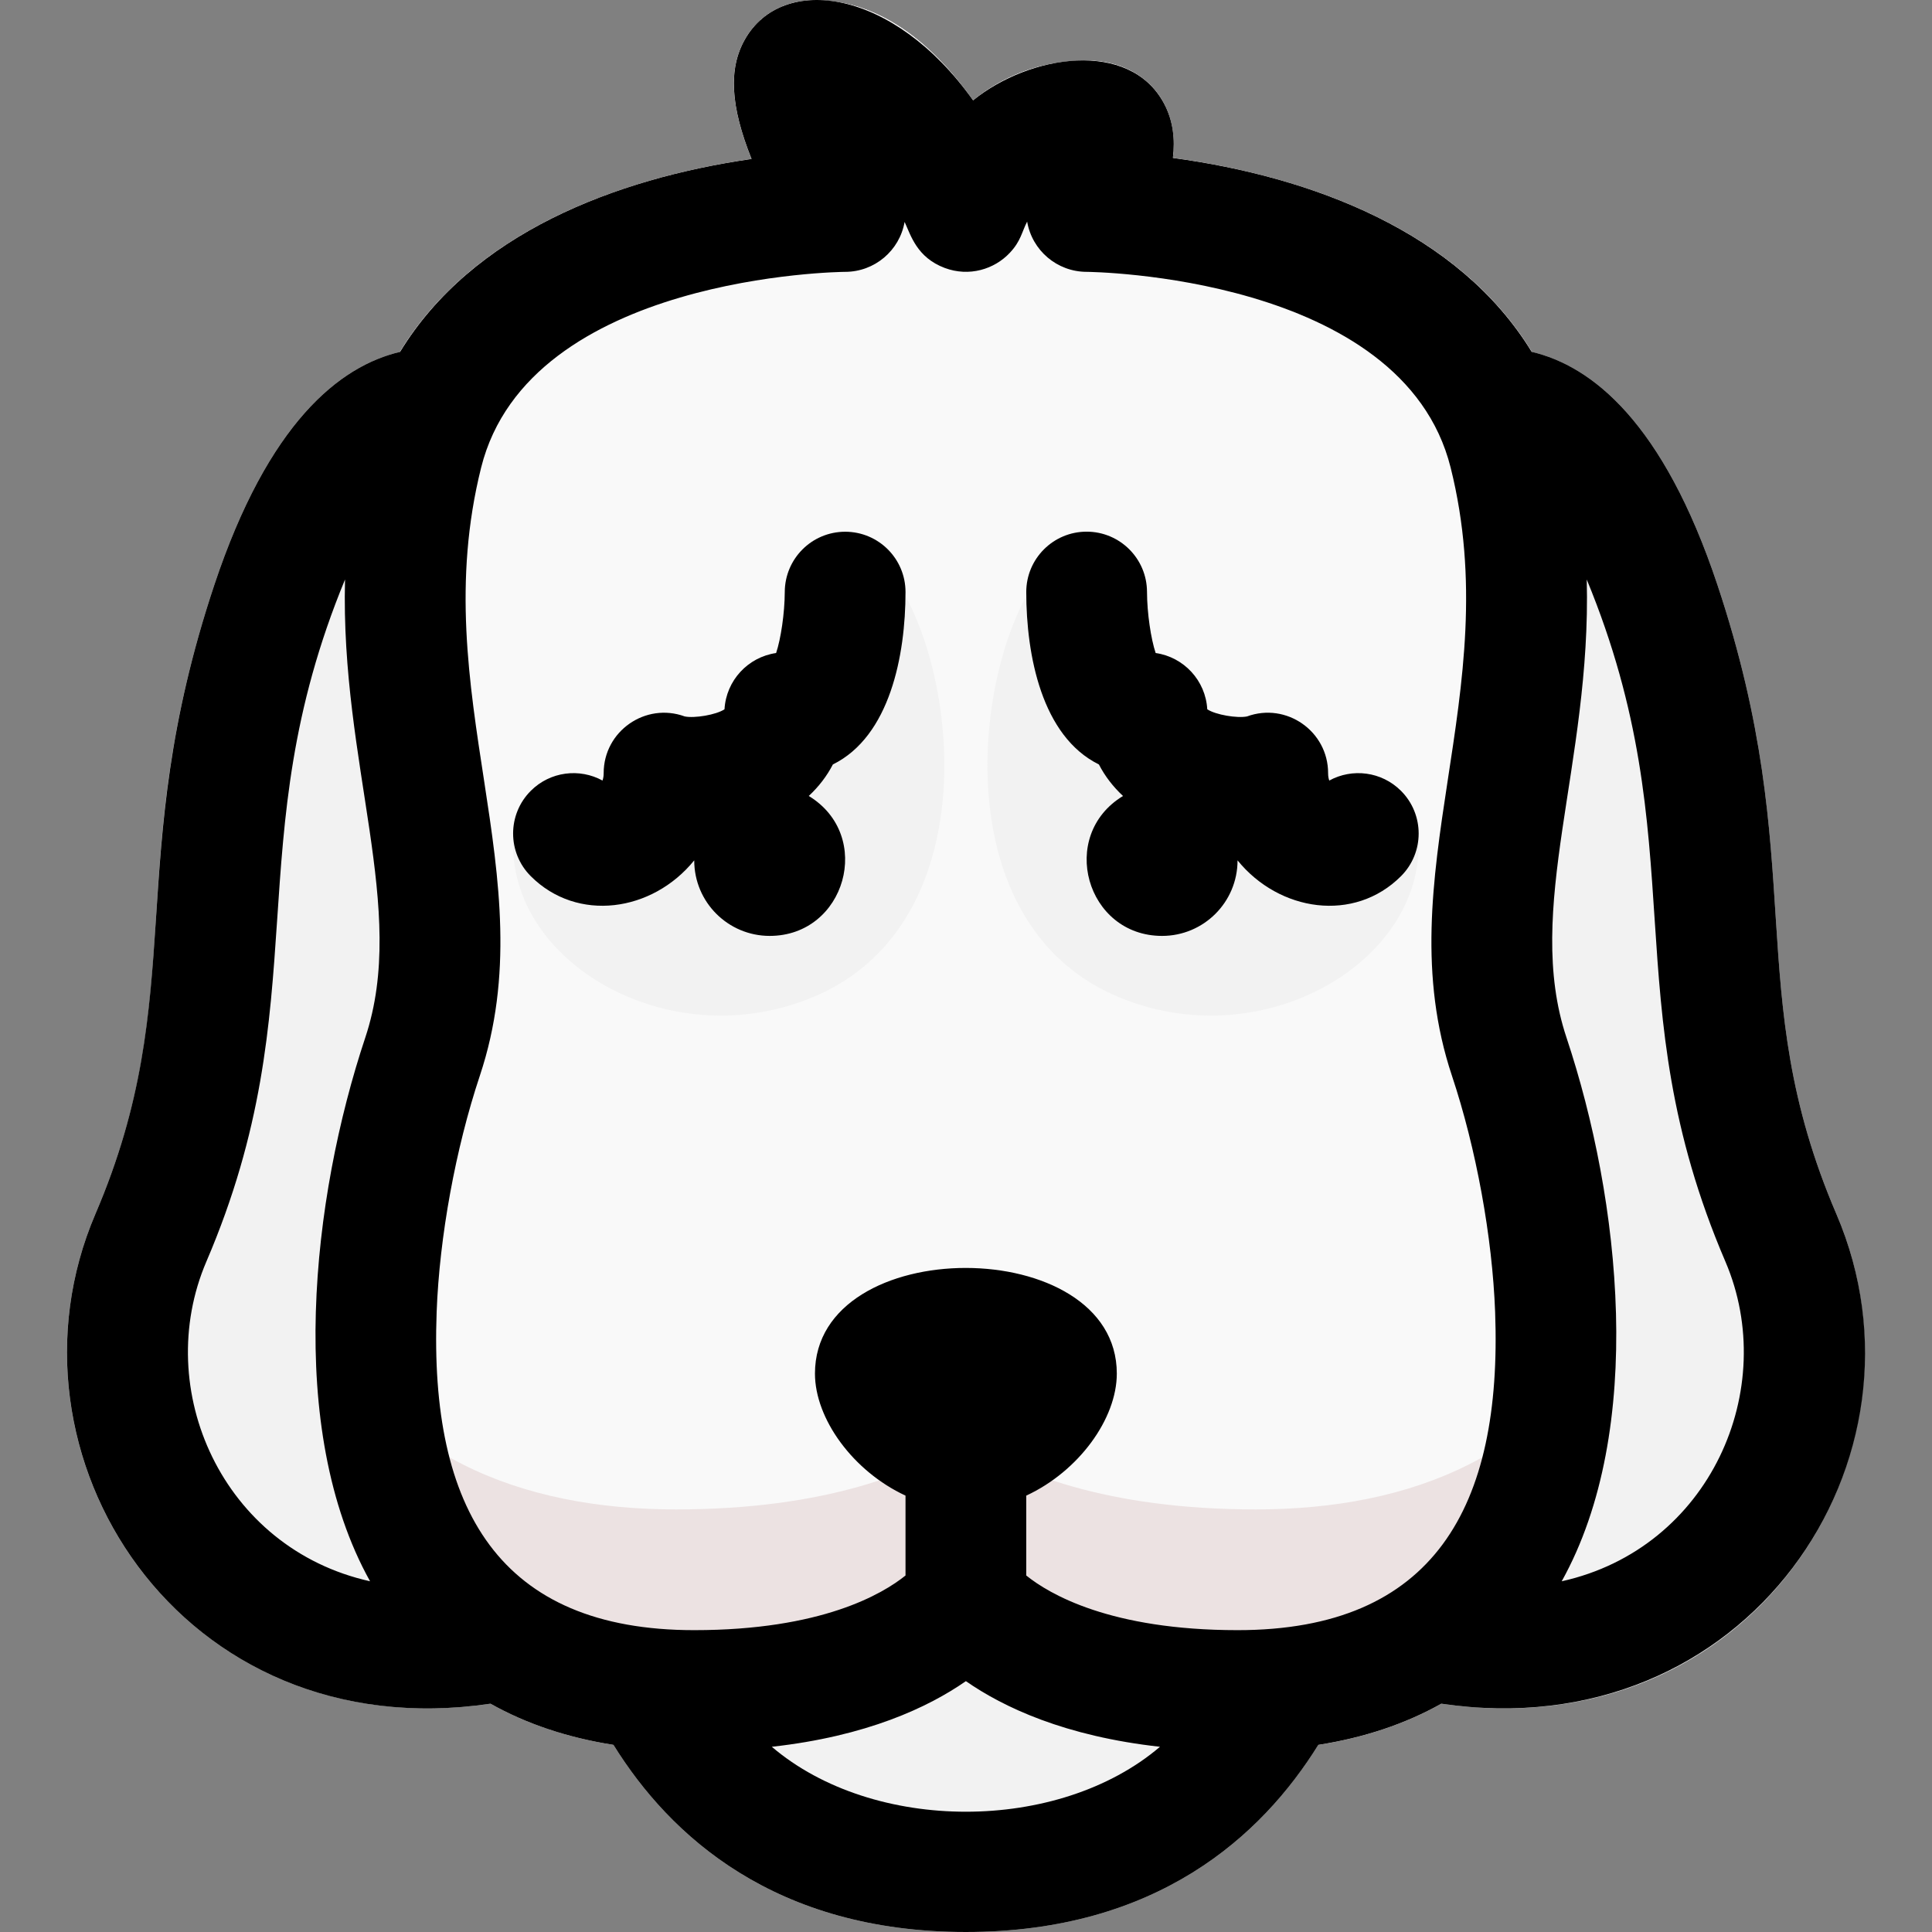 <svg id="Layer_1" enable-background="new 0 0 512.049 512.049" height="512" viewBox="0 0 512.049 512.049" width="512" xmlns="http://www.w3.org/2000/svg"><rect x="0" y="0" width="512.049" height="512.049" fill="#808080" stroke="none"/><path d="m381.984 451.539c-9.52 5.35-20.4 9-32.59 10.91-14.98 24.14-42.78 49.6-93.4 49.6s-78.42-25.46-93.4-49.6c-12.19-1.91-23.07-5.561-32.59-10.91-82.249 12.055-132.067-65.955-104.72-129.79 25.448-59.347 6.763-92.42 31.53-166.76 14.33-43.01 33.22-57.971 49.22-61.73 19.175-31.405 57.049-45.872 93.16-51.13-5.62-14.04-6.15-23.93-1.78-31.64 3.76-6.64 10.53-10.44 18.58-10.44 18.56 0 32.64 13.5 41.91 26.55 7.51-6.09 17.45-10.55 30.09-10.55 14.753 0 24.699 10.795 22.86 25.81 36.841 5.016 75.632 19.521 95.09 51.39 16.01 3.75 34.89 18.72 49.23 61.74 24.74 74.261 6.103 107.462 31.53 166.76 27.181 63.448-21.961 141.92-104.72 129.79z" fill="#f2f2f2"/><path d="m408.334 427.919c-17.29 23.97-44.31 36.13-80.34 36.13-37.21 0-59.54-9.83-72-18.49-12.46 8.66-34.79 18.49-72 18.49-69.392 0-102.903-45.921-100.25-117.5 1.22-32.87 9.55-60.99 13.07-71.56 14.092-42.255-17.116-91.7-.34-158.82 11.402-45.638 55.81-67.21 102.72-74.04-5.62-14.04-6.15-23.93-1.78-31.64 3.76-6.64 10.53-10.44 18.58-10.44 18.56 0 32.64 13.5 41.91 26.55 15.086-12.233 41.511-16.192 50.58.8 2.45 4.58 2.97 9.56 2.37 14.46 47.147 6.42 93.037 27.789 104.66 74.31 16.796 67.201-14.459 116.484-.34 158.82 15.547 46.683 21.981 112.937-6.84 152.93z" fill="#ece2e2"/><path d="m428.284 348.149c-18.059 37.369-53.954 51.9-95.45 51.9-39.71 0-63.54-9.83-76.84-18.49-13.3 8.66-37.13 18.49-76.84 18.49-41.499 0-77.392-14.533-95.45-51.9 0-17.613 4.719-47.964 13.11-73.159 14.092-42.255-17.116-91.7-.34-158.82 11.402-45.638 55.81-67.21 102.72-74.04-5.62-14.04-6.15-23.93-1.78-31.64 3.76-6.64 10.53-10.44 18.58-10.44 18.56 0 32.64 13.5 41.91 26.55 7.51-6.09 17.45-10.55 30.09-10.55 14.753 0 24.699 10.795 22.86 25.81 47.147 6.42 93.037 27.789 104.66 74.31 16.796 67.201-14.459 116.484-.34 158.82 8.516 25.568 13.11 55.921 13.11 73.159z" fill="#f9f9f9"/><path d="m223.994 144.049c24 0 48 96-8 120-37.494 16.069-80-8-80-40 0-16.991 33.224-7.773 56-24 21.44-15.275 20.363-56 32-56z" fill="#f2f2f2"/><path d="m287.994 144.049c-24 0-48 96 8 120 37.494 16.069 80-8 80-40 0-16.991-33.224-7.773-56-24-21.44-15.275-20.363-56-32-56z" fill="#f2f2f2"/><path d="m486.7 321.745c-25.418-59.302-6.78-92.517-31.527-166.755-14.335-43.017-33.222-57.99-49.225-61.743-19.423-31.807-58.198-46.378-95.091-51.385.601-4.902.08-9.884-2.369-14.459-9.124-17.048-35.558-12.976-50.584-.804-21.082-29.662-50.515-33.73-60.49-16.112-4.368 7.714-3.844 17.599 1.782 31.646-36.177 5.241-74.033 19.784-93.165 51.126-15.997 3.763-34.885 18.723-49.217 61.731-24.579 73.734-6.263 107.812-31.528 166.757-27.341 63.807 22.512 141.915 104.714 129.792 9.528 5.353 20.406 8.995 32.59 10.911 14.981 24.138 42.786 49.599 93.404 49.599s78.423-25.461 93.404-49.599c12.185-1.916 23.063-5.559 32.591-10.912 81.119 11.964 132.49-64.968 104.711-129.793zm-262.706-249.696c7.794 0 14.421-5.613 15.759-13.233 1.637 3.524 3.228 9.417 10.638 12.2 6.462 2.417 13.149.361 17.256-4.023 2.932-3.113 3.155-5.5 4.583-8.262 1.306 7.658 7.94 13.294 15.738 13.318.836.003 83.748.857 96.503 51.881 15.003 60.012-17.314 108.208.344 161.179 6.427 19.282 10.707 42.695 11.447 62.631 1.918 51.658-16.173 84.31-68.268 84.31-33.716 0-49.915-9.579-56-14.486v-21.172c13.935-6.467 24-20.378 24-32.342 0-37.27-80-37.396-80 0 0 11.964 10.065 25.875 24 32.342v21.172c-6.085 4.907-22.284 14.486-56 14.486-51.65 0-70.208-32.066-68.268-84.31.74-19.936 5.02-43.349 11.447-62.631 17.71-53.127-14.709-100.966.344-161.179 12.755-51.024 95.667-51.878 96.477-51.881zm-19.443 390.907c25.178-2.791 41.475-10.463 51.443-17.394 9.968 6.931 26.265 14.603 51.443 17.394-26.91 22.952-75.967 22.959-102.886 0zm-149.851-128.603c29.754-69.419 7.96-111.016 36.745-180.769-1.28 49.029 16.747 87.275 5.37 121.405-14.13 42.391-21.25 103.667 1.269 144.105-39.127-8.684-57.909-50.848-43.384-84.741zm359.204 84.743c22.348-40.13 15.599-101.116 1.269-144.106-11.385-34.154 6.651-72.304 5.37-121.4 28.989 70.199 6.839 110.992 36.744 180.763 14.44 33.692-4.037 76.01-43.383 84.743z"/><path d="m183.995 228.027c0 11.151 9.026 20.021 19.999 20.021 20.101 0 27.676-26.567 10.356-37.086 2.659-2.479 4.811-5.283 6.393-8.357 15.13-7.466 19.251-28.968 19.251-45.695 0-8.823-7.143-15.964-15.966-15.982-8.915 0-15.997 7.196-16.034 15.949-.024 5.652-1.04 12.441-2.294 16.198-7.488 1.087-13.239 7.29-13.679 14.91-2.205 1.475-7.97 2.426-10.536 1.896-10.401-3.804-21.491 3.896-21.491 15.028 0 .841-.131 1.482-.309 1.965-6.074-3.332-13.858-2.426-19.004 2.722-6.249 6.248-6.249 16.379 0 22.627 12.323 12.325 32.196 9.507 43.314-4.196z"/><path d="m291.246 202.606c1.581 3.074 3.734 5.878 6.392 8.357-17.318 10.518-9.748 37.086 10.356 37.086 10.997 0 19.999-8.895 19.999-20.021 11.046 13.61 30.918 16.594 43.315 4.195 6.249-6.248 6.249-16.379 0-22.627-5.147-5.146-12.929-6.053-19.004-2.722-.178-.482-.309-1.124-.309-1.965 0-11.098-11.058-18.846-21.491-15.028-2.564.528-8.332-.422-10.536-1.896-.44-7.613-6.184-13.823-13.679-14.91-1.254-3.756-2.27-10.542-2.294-16.192-.015-8.823-7.173-15.973-16-15.973-8.836 0-16 7.163-16 16-.001 16.777 4.122 38.235 19.251 45.696z"/></svg>